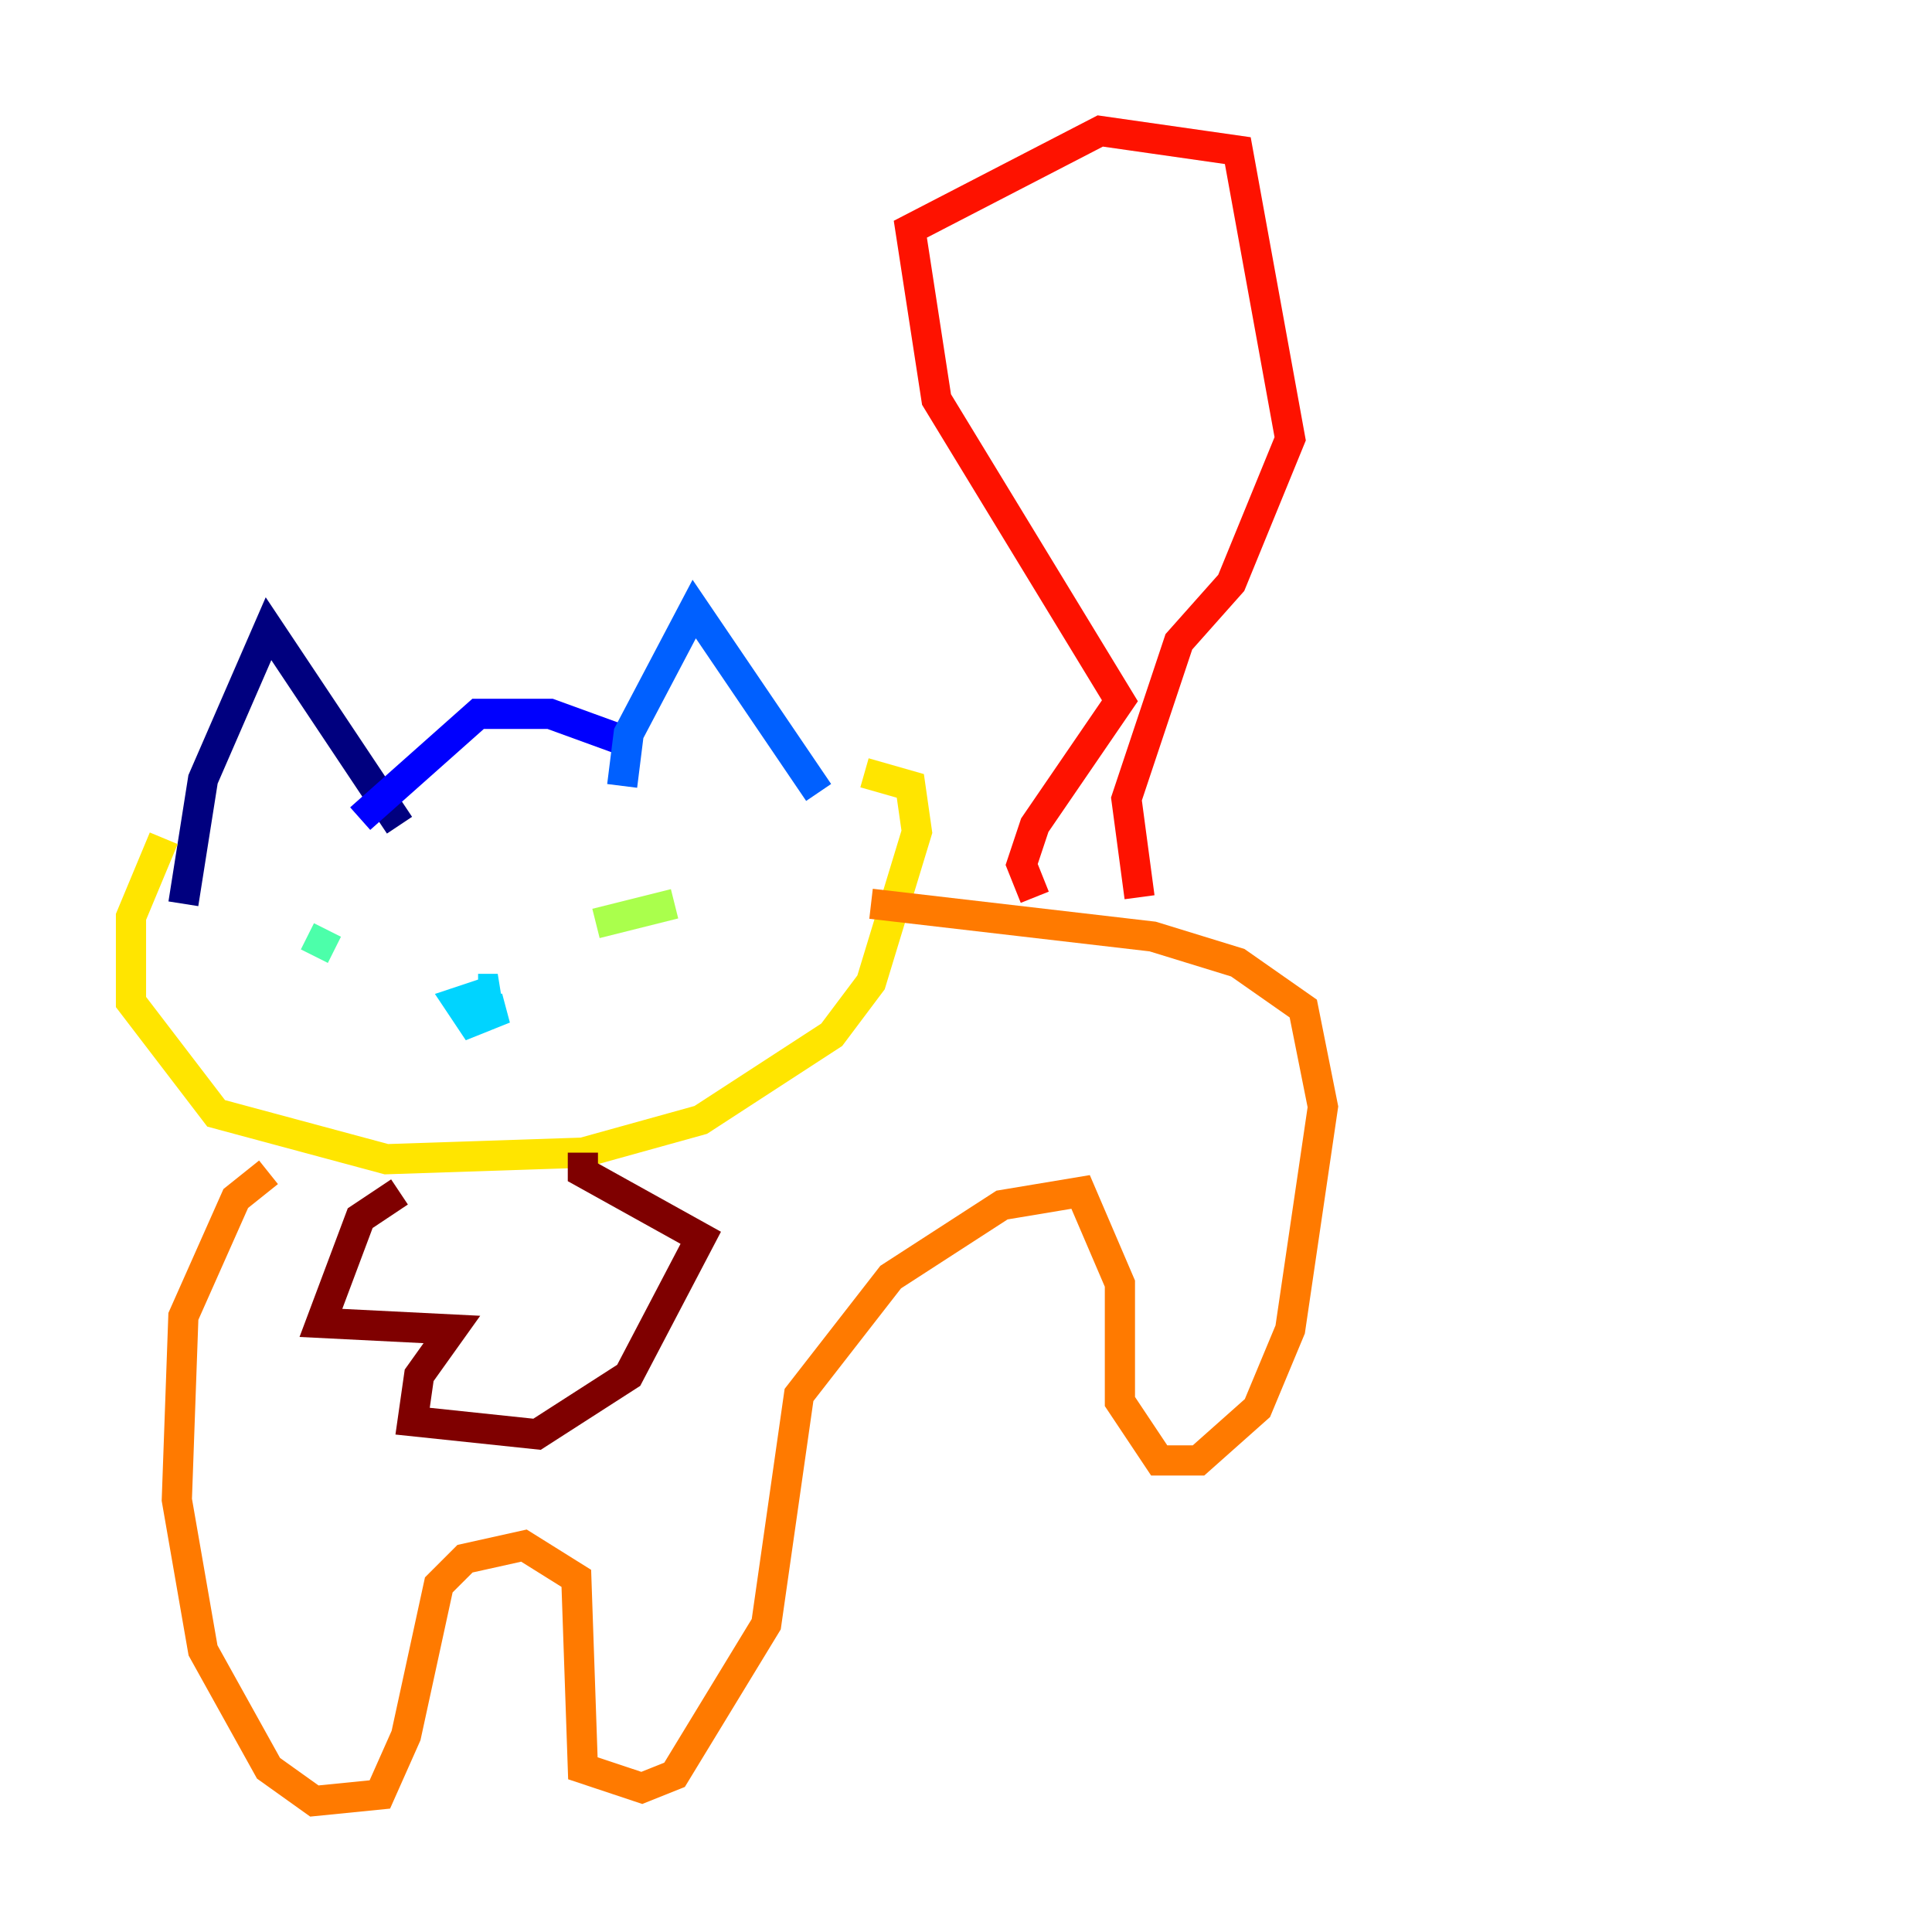 <?xml version="1.0" encoding="utf-8" ?>
<svg baseProfile="tiny" height="128" version="1.2" viewBox="0,0,128,128" width="128" xmlns="http://www.w3.org/2000/svg" xmlns:ev="http://www.w3.org/2001/xml-events" xmlns:xlink="http://www.w3.org/1999/xlink"><defs /><polyline fill="none" points="12.149,59.878 13.451,51.634 17.79,41.654 26.468,54.671" stroke="#00007f" stroke-width="2" /><polyline fill="none" points="23.864,54.237 31.675,47.295 36.447,47.295 41.22,49.031" stroke="#0000fe" stroke-width="2" /><polyline fill="none" points="41.22,52.068 41.654,48.597 45.993,40.352 54.237,52.502" stroke="#0060ff" stroke-width="2" /><polyline fill="none" points="30.373,67.254 33.41,66.82 31.241,67.688 30.373,66.386 32.976,65.519 31.675,65.519" stroke="#00d4ff" stroke-width="2" /><polyline fill="none" points="20.827,63.349 21.695,61.614" stroke="#4cffaa" stroke-width="2" /><polyline fill="none" points="39.485,61.18 44.691,59.878" stroke="#aaff4c" stroke-width="2" /><polyline fill="none" points="10.848,55.539 8.678,60.746 8.678,66.386 14.319,73.763 25.6,76.8 38.617,76.366 46.427,74.197 55.105,68.556 57.709,65.085 60.746,55.105 60.312,52.068 57.275,51.2" stroke="#ffe500" stroke-width="2" /><polyline fill="none" points="17.79,77.668 15.62,79.403 12.149,87.214 11.715,99.363 13.451,109.342 17.79,117.153 20.827,119.322 25.166,118.888 26.902,114.983 29.071,105.003 30.807,103.268 34.712,102.4 38.183,104.57 38.617,117.153 42.522,118.454 44.691,117.586 50.766,107.607 52.936,92.42 59.01,84.61 66.386,79.837 71.593,78.969 74.197,85.044 74.197,92.854 76.8,96.759 79.403,96.759 83.308,93.288 85.478,88.081 87.647,73.329 86.346,66.82 82.007,63.783 76.366,62.047 57.709,59.878" stroke="#ff7a00" stroke-width="2" /><polyline fill="none" points="68.556,59.444 67.688,57.275 68.556,54.671 74.197,46.427 62.047,26.468 60.312,15.186 72.895,8.678 82.007,9.98 85.478,29.071 81.573,38.617 78.102,42.522 74.63,52.936 75.498,59.444" stroke="#fe1200" stroke-width="2" /><polyline fill="none" points="26.468,78.969 23.864,80.705 21.261,87.647 29.939,88.081 27.77,91.119 27.336,94.156 35.58,95.024 41.654,91.119 46.427,82.007 38.617,77.668 38.617,76.366" stroke="#7f0000" stroke-width="2" /></svg>